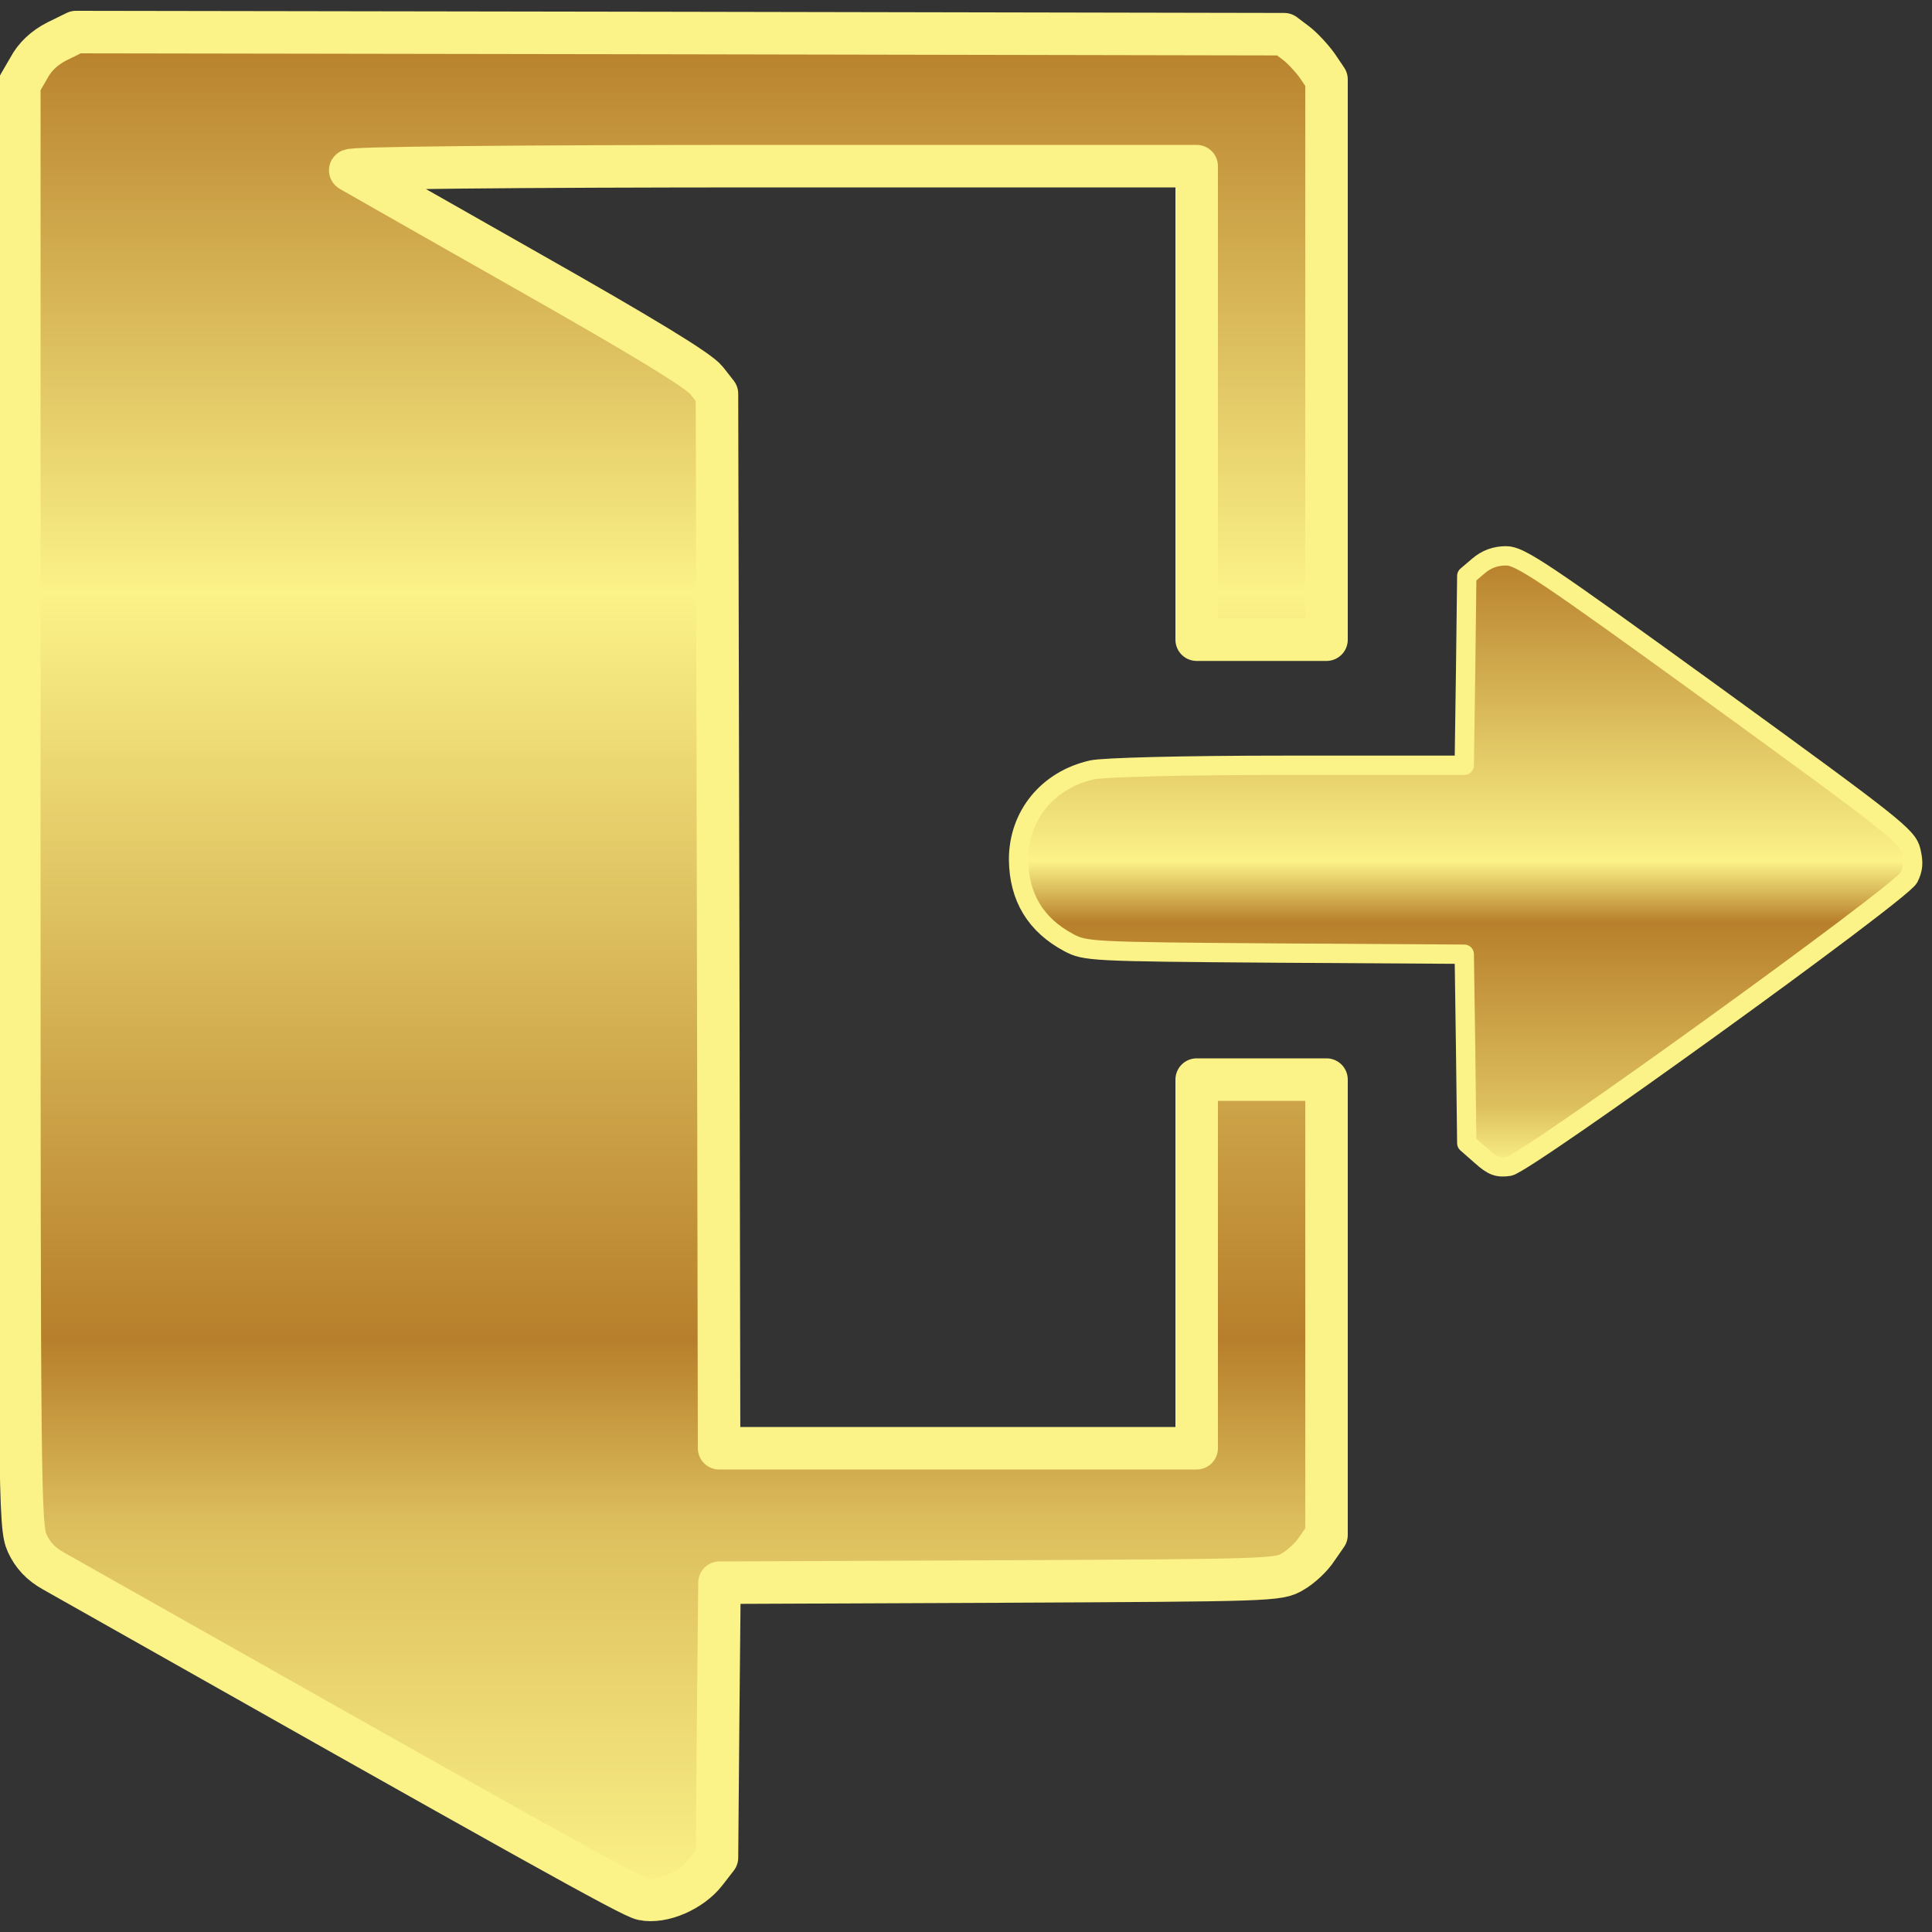 <svg version="1.2" xmlns="http://www.w3.org/2000/svg" viewBox="0 0 1000 1000" width="1000" height="1000">
	<rect x="0" y="0" width="1000" height="1000" fill="#333333" stroke="none"/>
	<title>logout-svg</title>
	<defs>
		<linearGradient id="g1" x1="348.3" y1="983.4" x2="348.3" y2="16.6" gradientUnits="userSpaceOnUse">
			<stop offset="0" stop-color="#fbf288"/>
			<stop offset=".2" stop-color="#ddbf5e"/>
			<stop offset=".3" stop-color="#b77f2b"/>
			<stop offset=".7" stop-color="#fbf288"/>
			<stop offset="1" stop-color="#b77f2b"/>
		</linearGradient>
		<linearGradient id="g2" x1="758.6" y1="604" x2="758.6" y2="287.7" gradientUnits="userSpaceOnUse">
			<stop offset="0" stop-color="#fbf288"/>
			<stop offset=".1" stop-color="#ddbf5e"/>
			<stop offset=".4" stop-color="#b77f2b"/>
			<stop offset=".5" stop-color="#fbf288"/>
			<stop offset="1" stop-color="#b77f2b"/>
		</linearGradient>
	</defs>
	<style>
		.s0 { fill: url(#g1);stroke: #fbf288;stroke-linejoin: round;stroke-width: 22 } 
		.s1 { fill: url(#g2);stroke: #fbf288;stroke-linejoin: round;stroke-width: 10 } 
	</style>
	<path id="Layer" class="s0" d="m39.3 16.6l312.7 0.5l312.7 0.6l6.1 4.6c3.2 2.4 8.2 7.8 11 11.7l4.8 7.1v144.9v145.1h-33.6h-33.6v-122.5v-122.6h-220.6c-133.8 0-219.4 0.9-217.5 2.2c1.8 1.1 42.7 24.3 91.1 51.8c61.8 35 89.4 51.9 93.3 56.9l5.4 6.9l0.6 273l0.5 272.8h123.6h123.6v-95.4v-95.4h33.6h33.6v118v117.7l-5 7.2c-2.6 4.1-8.2 9.3-12.4 11.7c-7.3 4.5-10.8 4.5-152.2 5.2l-144.6 0.6l-0.7 71.2l-0.6 71.1l-5.9 7.6c-7.4 9.5-22.3 16-32.5 13.9c-5.9-1.1-59-30.8-304.9-169.8c-6.7-3.7-10.9-8.3-13.7-14.4c-3.9-8.8-4.1-21.2-4.1-382.1v-373l5-8.6c3-5.7 8-10.4 14.5-13.7z" />
	<path id="Layer" class="s1" d="m779.6 287.7c7.2 0 18.9 7.8 107.8 72.2c93.5 67.9 99.8 72.9 101.7 80.5c1.5 6.3 1.1 9.5-1.1 13.9c-4.8 8.4-198 147.8-206.9 149.4c-5.8 0.8-8.4 0-14.5-5.5l-7.4-6.5l-0.6-49l-0.7-48.8l-98-0.6c-95.6-0.7-98.2-0.9-106.7-5.4q-25.7-13.7-26-43c0-22.7 15-41.2 38-46.4c5.8-1.3 46.8-2.4 101.2-2.4h91.5l0.7-49l0.6-49l6.1-5.2c4.1-3.5 8.7-5.2 14.3-5.2z" />
</svg>